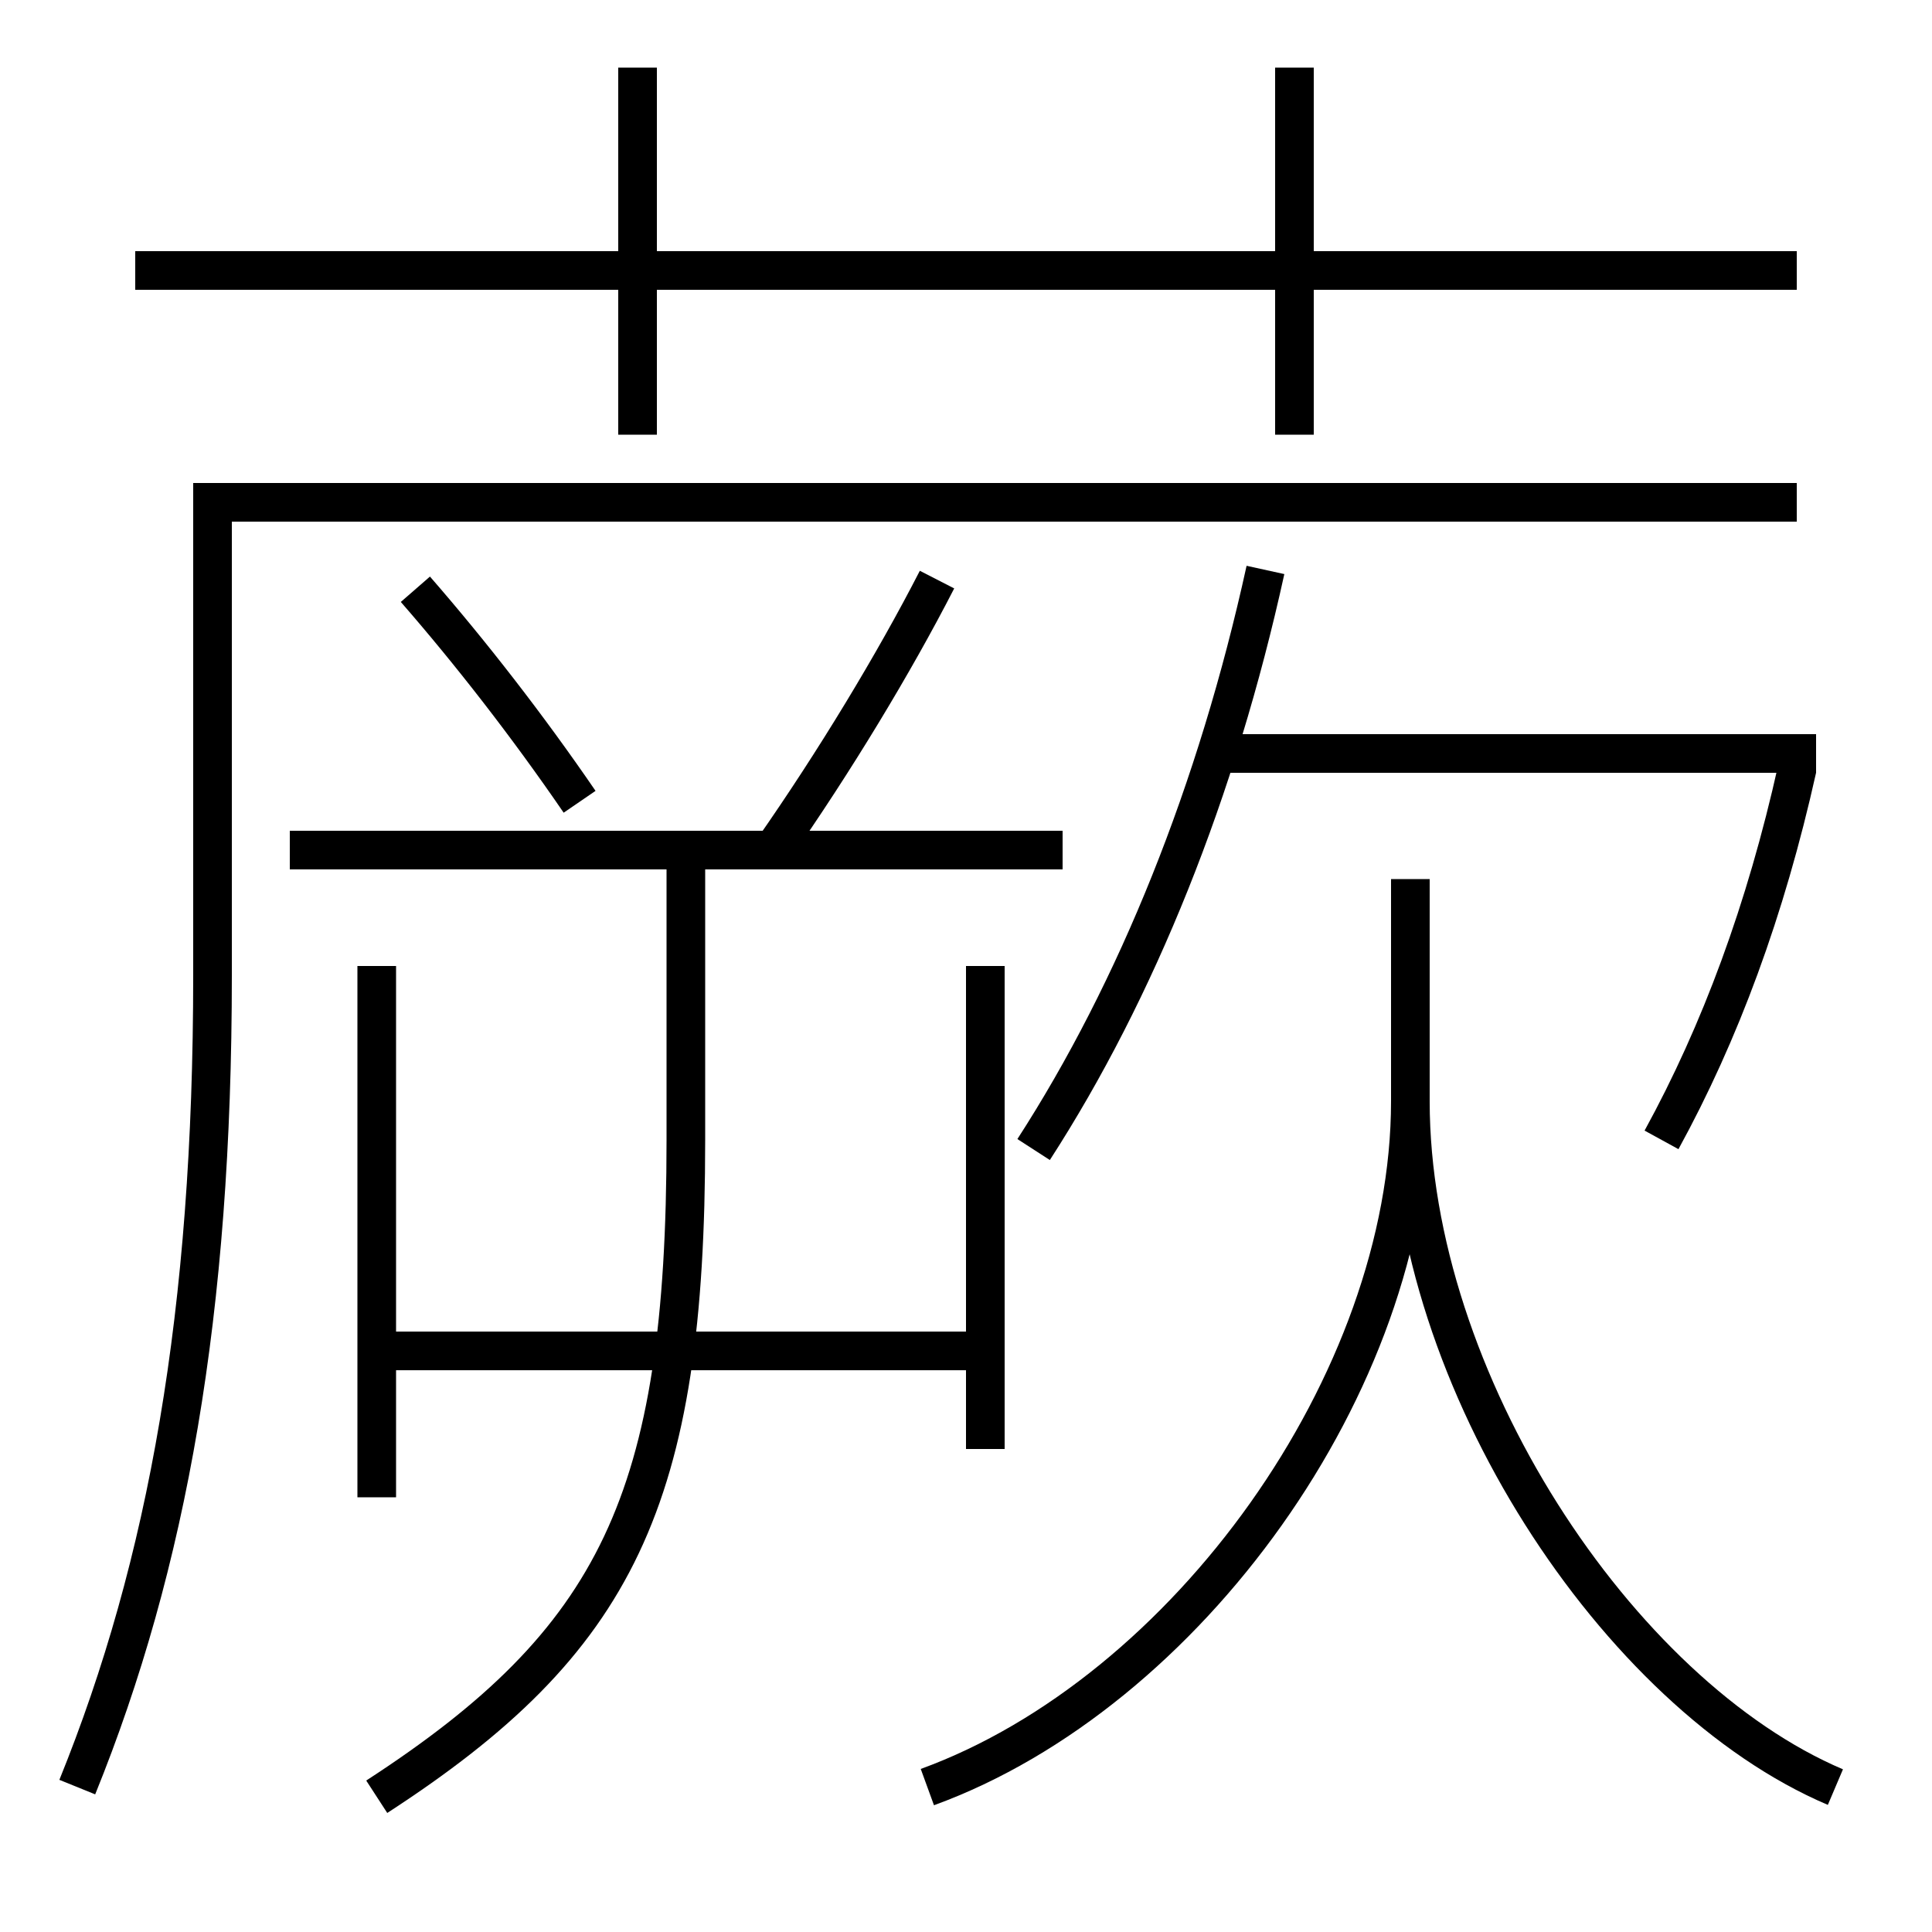 <?xml version='1.0' encoding='utf-8'?>
<svg xmlns="http://www.w3.org/2000/svg" height="100px" version="1.0" viewBox="0 0 100 100" width="100px" x="0px" y="0px">
<line fill="none" stroke="#000000" stroke-width="2" x1="63" x2="94" y1="39" y2="39" /><line fill="none" stroke="#000000" stroke-width="2" x1="15" x2="55" y1="44" y2="44" /><line fill="none" stroke="#000000" stroke-width="2" x1="19.5" x2="19.5" y1="50" y2="77.5" /><line fill="none" stroke="#000000" stroke-width="2" x1="51" x2="51" y1="75" y2="50" /><line fill="none" stroke="#000000" stroke-width="2" x1="19.5" x2="51" y1="69.923" y2="69.923" /><line fill="none" stroke="#000000" stroke-width="2" x1="7" x2="93" y1="14" y2="14" /><line fill="none" stroke="#000000" stroke-width="2" x1="33" x2="33" y1="22.5" y2="3.5" /><line fill="none" stroke="#000000" stroke-width="2" x1="67" x2="67" y1="22.5" y2="3.5" /><path d="M48,92.5 c13.41,-4.885 25,-20.968 25,-35.5 v-11.5" fill="none" stroke="#000000" stroke-width="2" /><path d="M95,92.5 c-11.277,-4.794 -22,-21.081 -22,-35.5" fill="none" stroke="#000000" stroke-width="2" /><path d="M53.5,59.5 c5.338,-8.259 9.496,-18.588 12,-30" fill="none" stroke="#000000" stroke-width="2" /><path d="M86,59 c3.037,-5.543 5.39,-11.887 7.023,-19.218" fill="none" stroke="#000000" stroke-width="2" /><path d="M4,92.5 c4.68,-11.542 7,-24.621 7,-42 V26.0 h82.0" fill="none" stroke="#000000" stroke-width="2" /><path d="M30,41.5 c-2.701,-3.944 -5.645,-7.723 -8.5,-11" fill="none" stroke="#000000" stroke-width="2" /><path d="M40,44 c3.211,-4.6 6.27,-9.655 8.5,-14" fill="none" stroke="#000000" stroke-width="2" /><path d="M19.5,93 c12.442,-8.075 16,-15.37 16,-34 v-15.0" fill="none" stroke="#000000" stroke-width="2" /></svg>